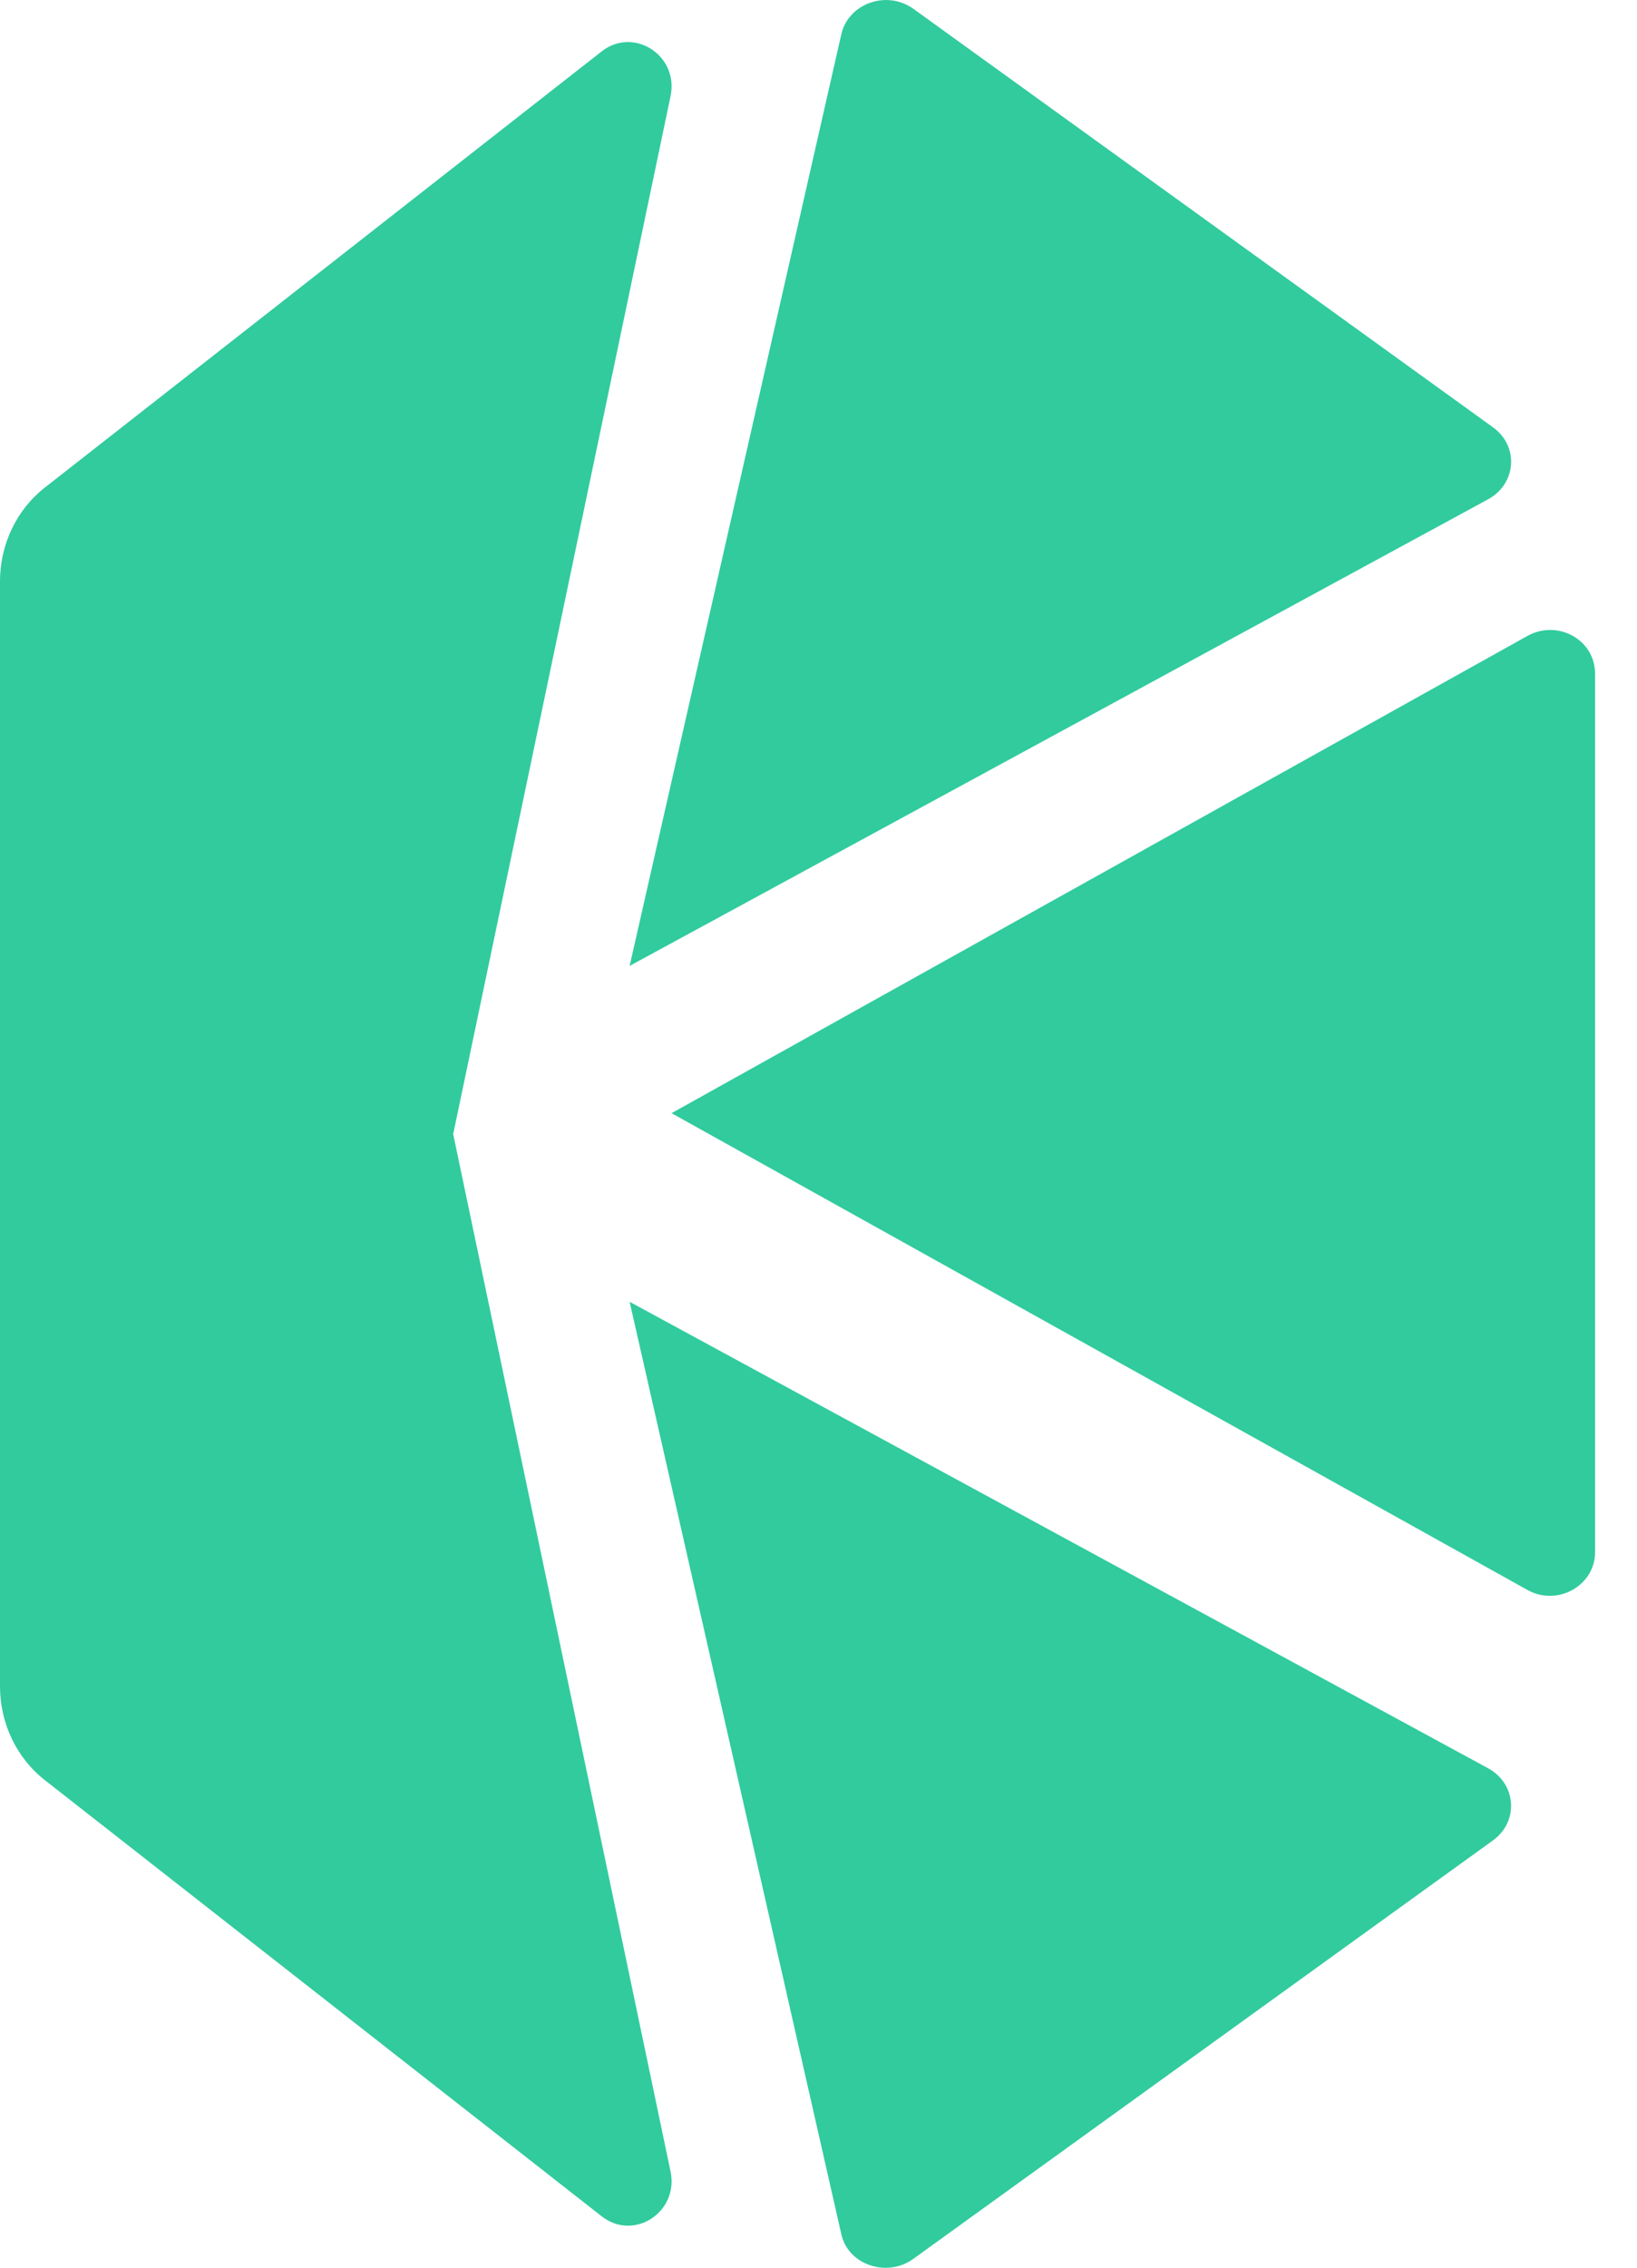 <svg xmlns="http://www.w3.org/2000/svg" width="13" height="18" viewBox="0 0 13 18">
    <path fill="#31CB9E" d="M5 10.333l6.82 3.704c.222.123.243.42.038.57L7.25 17.932c-.21.15-.52.043-.57-.203L5 10.333zM4.778.408c.255-.2.615.033.547.356L3.599 9.002l1.726 8.234c.068.323-.292.557-.547.356L.36 14.133c-.228-.176-.36-.455-.36-.746V4.613c0-.291.132-.57.36-.746zm7.353 4.639c.24-.132.536.031.536.3v6.974c0 .264-.297.432-.536.3L5.333 8.836zM6.681.273c.055-.245.36-.356.574-.202l4.603 3.322c.206.15.185.448-.042.571L5 7.667z"/>
</svg>
